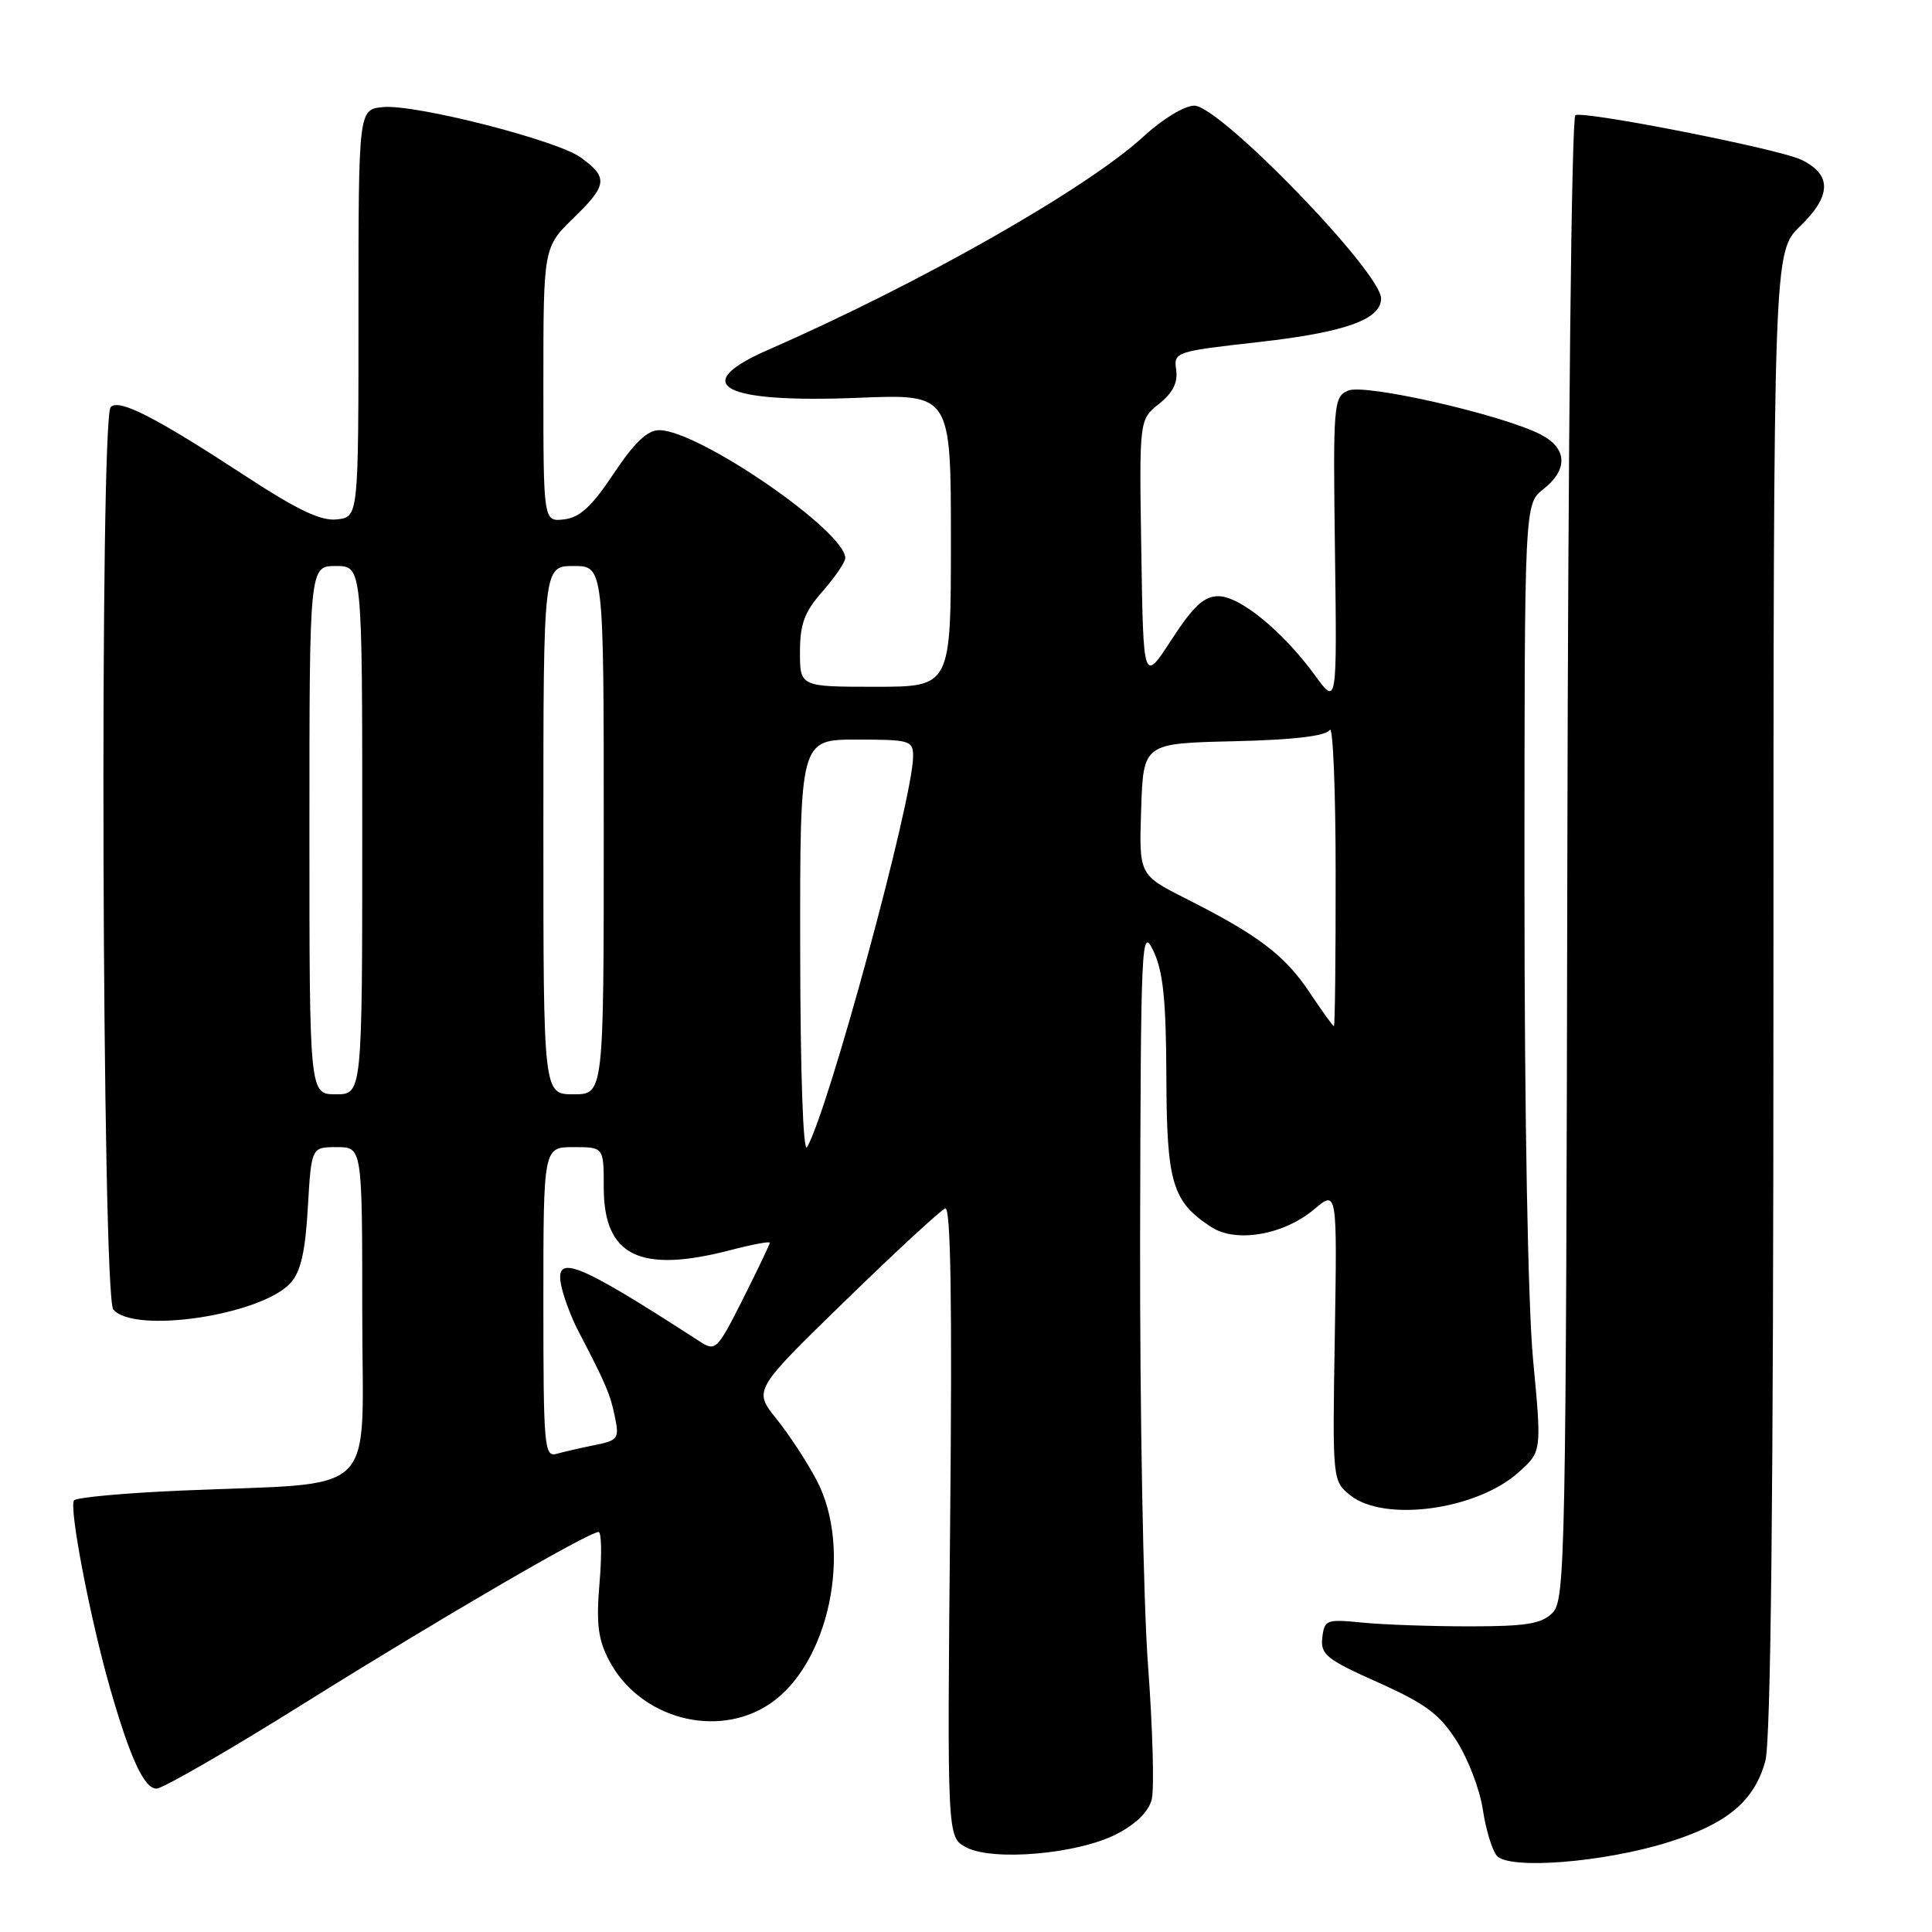 <?xml version="1.0" encoding="UTF-8" standalone="no"?>
<!DOCTYPE svg PUBLIC "-//W3C//DTD SVG 1.1//EN" "http://www.w3.org/Graphics/SVG/1.1/DTD/svg11.dtd" >
<svg xmlns="http://www.w3.org/2000/svg" xmlns:xlink="http://www.w3.org/1999/xlink" version="1.1" viewBox="0 0 256 256">
 <g >
 <path fill="currentColor"
d=" M 221.10 244.09 C 228.89 241.64 232.44 238.67 233.91 233.37 C 234.65 230.73 234.99 198.31 234.99 131.45 C 235.00 33.39 235.00 33.39 238.54 29.96 C 242.71 25.92 242.75 23.11 238.64 21.15 C 235.68 19.74 210.31 14.73 208.75 15.25 C 208.24 15.42 207.78 57.71 207.68 113.74 C 207.51 206.49 207.40 212.03 205.72 213.71 C 204.26 215.17 202.23 215.50 194.72 215.50 C 189.65 215.50 183.25 215.28 180.50 215.00 C 175.75 214.53 175.49 214.63 175.21 217.00 C 174.96 219.23 175.75 219.87 182.60 222.93 C 188.93 225.77 190.76 227.13 193.03 230.71 C 194.54 233.09 196.10 237.17 196.48 239.77 C 196.87 242.37 197.70 245.12 198.32 245.88 C 199.89 247.78 212.47 246.80 221.10 244.09 Z  M 147.90 243.05 C 150.52 241.71 152.19 240.07 152.61 238.43 C 152.96 237.03 152.74 229.04 152.12 220.69 C 151.49 212.34 151.03 186.82 151.07 164.00 C 151.16 124.48 151.24 122.67 152.83 126.00 C 154.12 128.70 154.51 132.50 154.55 142.61 C 154.59 156.75 155.32 159.20 160.48 162.58 C 163.76 164.73 170.08 163.65 174.13 160.24 C 177.18 157.67 177.18 157.67 176.87 176.94 C 176.55 196.11 176.56 196.23 178.89 198.11 C 183.37 201.74 195.62 200.10 201.20 195.11 C 204.29 192.35 204.29 192.35 203.15 180.27 C 202.46 173.01 202.00 147.93 202.00 117.49 C 202.00 66.79 202.00 66.79 204.50 64.82 C 207.81 62.22 207.68 59.40 204.16 57.58 C 199.07 54.95 180.80 50.78 178.62 51.76 C 176.70 52.61 176.63 53.49 176.89 73.07 C 177.16 93.50 177.16 93.50 174.25 89.50 C 170.03 83.70 164.31 79.00 161.45 79.00 C 159.54 79.00 158.13 80.30 155.24 84.75 C 151.50 90.50 151.50 90.50 151.23 73.06 C 150.95 55.61 150.95 55.61 153.57 53.52 C 155.40 52.07 156.09 50.69 155.85 49.01 C 155.51 46.63 155.70 46.57 166.91 45.31 C 178.23 44.03 183.00 42.33 183.00 39.55 C 183.00 36.06 161.63 14.00 158.25 14.00 C 156.96 14.00 154.03 15.78 151.54 18.07 C 144.05 24.97 121.96 37.53 101.75 46.37 C 91.14 51.02 95.73 53.44 113.75 52.71 C 126.00 52.21 126.00 52.21 126.00 71.61 C 126.00 91.00 126.00 91.00 116.00 91.00 C 106.00 91.00 106.00 91.00 106.00 86.38 C 106.00 82.68 106.59 81.09 109.00 78.35 C 110.65 76.47 112.00 74.49 112.00 73.95 C 112.00 70.37 92.56 57.00 87.35 57.00 C 85.78 57.00 84.05 58.65 81.32 62.75 C 78.43 67.10 76.83 68.58 74.75 68.82 C 72.00 69.13 72.00 69.13 72.00 50.95 C 72.00 32.77 72.00 32.77 76.06 28.82 C 80.49 24.52 80.60 23.51 76.94 20.86 C 73.78 18.57 54.98 13.78 50.76 14.19 C 47.50 14.50 47.50 14.50 47.50 41.50 C 47.50 68.50 47.50 68.50 44.66 68.82 C 42.55 69.07 39.48 67.61 32.66 63.16 C 20.58 55.26 15.79 52.81 14.67 53.93 C 13.18 55.42 13.51 171.71 15.01 173.51 C 17.74 176.80 34.63 174.27 38.50 170.00 C 39.85 168.51 40.46 165.85 40.79 159.99 C 41.26 152.00 41.26 152.00 44.63 152.00 C 48.00 152.00 48.00 152.00 48.00 173.93 C 48.00 199.00 50.70 196.34 24.00 197.51 C 16.58 197.83 10.19 198.41 9.82 198.80 C 9.08 199.56 11.96 214.57 14.61 223.79 C 17.26 233.00 19.11 237.00 20.73 237.00 C 21.56 237.00 30.40 231.90 40.37 225.66 C 58.28 214.46 77.97 203.00 79.32 203.00 C 79.70 203.00 79.76 206.04 79.44 209.75 C 78.99 215.12 79.24 217.21 80.69 219.98 C 84.71 227.71 95.02 230.49 102.03 225.75 C 109.87 220.45 113.03 205.32 108.21 196.14 C 106.95 193.74 104.55 190.07 102.87 187.99 C 99.83 184.20 99.83 184.20 112.01 172.35 C 118.71 165.83 124.67 160.33 125.25 160.12 C 125.98 159.85 126.18 172.50 125.90 201.58 C 125.50 243.43 125.50 243.43 128.00 244.77 C 131.52 246.65 142.73 245.69 147.90 243.05 Z  M 72.00 172.57 C 72.00 152.00 72.00 152.00 76.00 152.00 C 80.00 152.00 80.00 152.00 80.00 157.33 C 80.00 166.42 84.74 168.77 96.78 165.65 C 99.65 164.90 102.00 164.46 102.00 164.67 C 102.00 164.88 100.40 168.22 98.45 172.11 C 95.02 178.91 94.82 179.11 92.70 177.74 C 76.13 167.01 73.27 165.91 74.46 170.75 C 74.83 172.26 75.78 174.74 76.57 176.25 C 80.28 183.37 80.85 184.71 81.46 187.66 C 82.08 190.61 81.91 190.86 78.81 191.48 C 76.99 191.85 74.71 192.37 73.75 192.64 C 72.12 193.10 72.00 191.68 72.00 172.57 Z  M 106.03 125.75 C 106.00 98.00 106.00 98.00 113.50 98.00 C 120.61 98.00 121.00 98.12 120.99 100.25 C 120.97 105.90 109.76 147.19 106.94 152.00 C 106.42 152.89 106.05 142.19 106.03 125.75 Z  M 41.00 110.00 C 41.00 75.00 41.00 75.00 44.50 75.00 C 48.00 75.00 48.00 75.00 48.00 110.00 C 48.00 145.00 48.00 145.00 44.50 145.00 C 41.00 145.00 41.00 145.00 41.00 110.00 Z  M 72.00 110.00 C 72.00 75.00 72.00 75.00 76.00 75.00 C 80.00 75.00 80.00 75.00 80.00 110.00 C 80.00 145.00 80.00 145.00 76.00 145.00 C 72.00 145.00 72.00 145.00 72.00 110.00 Z  M 173.50 131.46 C 170.24 126.57 166.72 123.91 157.14 119.07 C 150.92 115.93 150.92 115.93 151.21 107.22 C 151.50 98.50 151.50 98.50 163.46 98.22 C 171.49 98.03 175.68 97.53 176.20 96.72 C 176.62 96.05 176.98 104.61 176.98 115.75 C 176.99 126.89 176.89 135.99 176.75 135.98 C 176.61 135.97 175.15 133.93 173.50 131.46 Z "/>
</g>
</svg>
